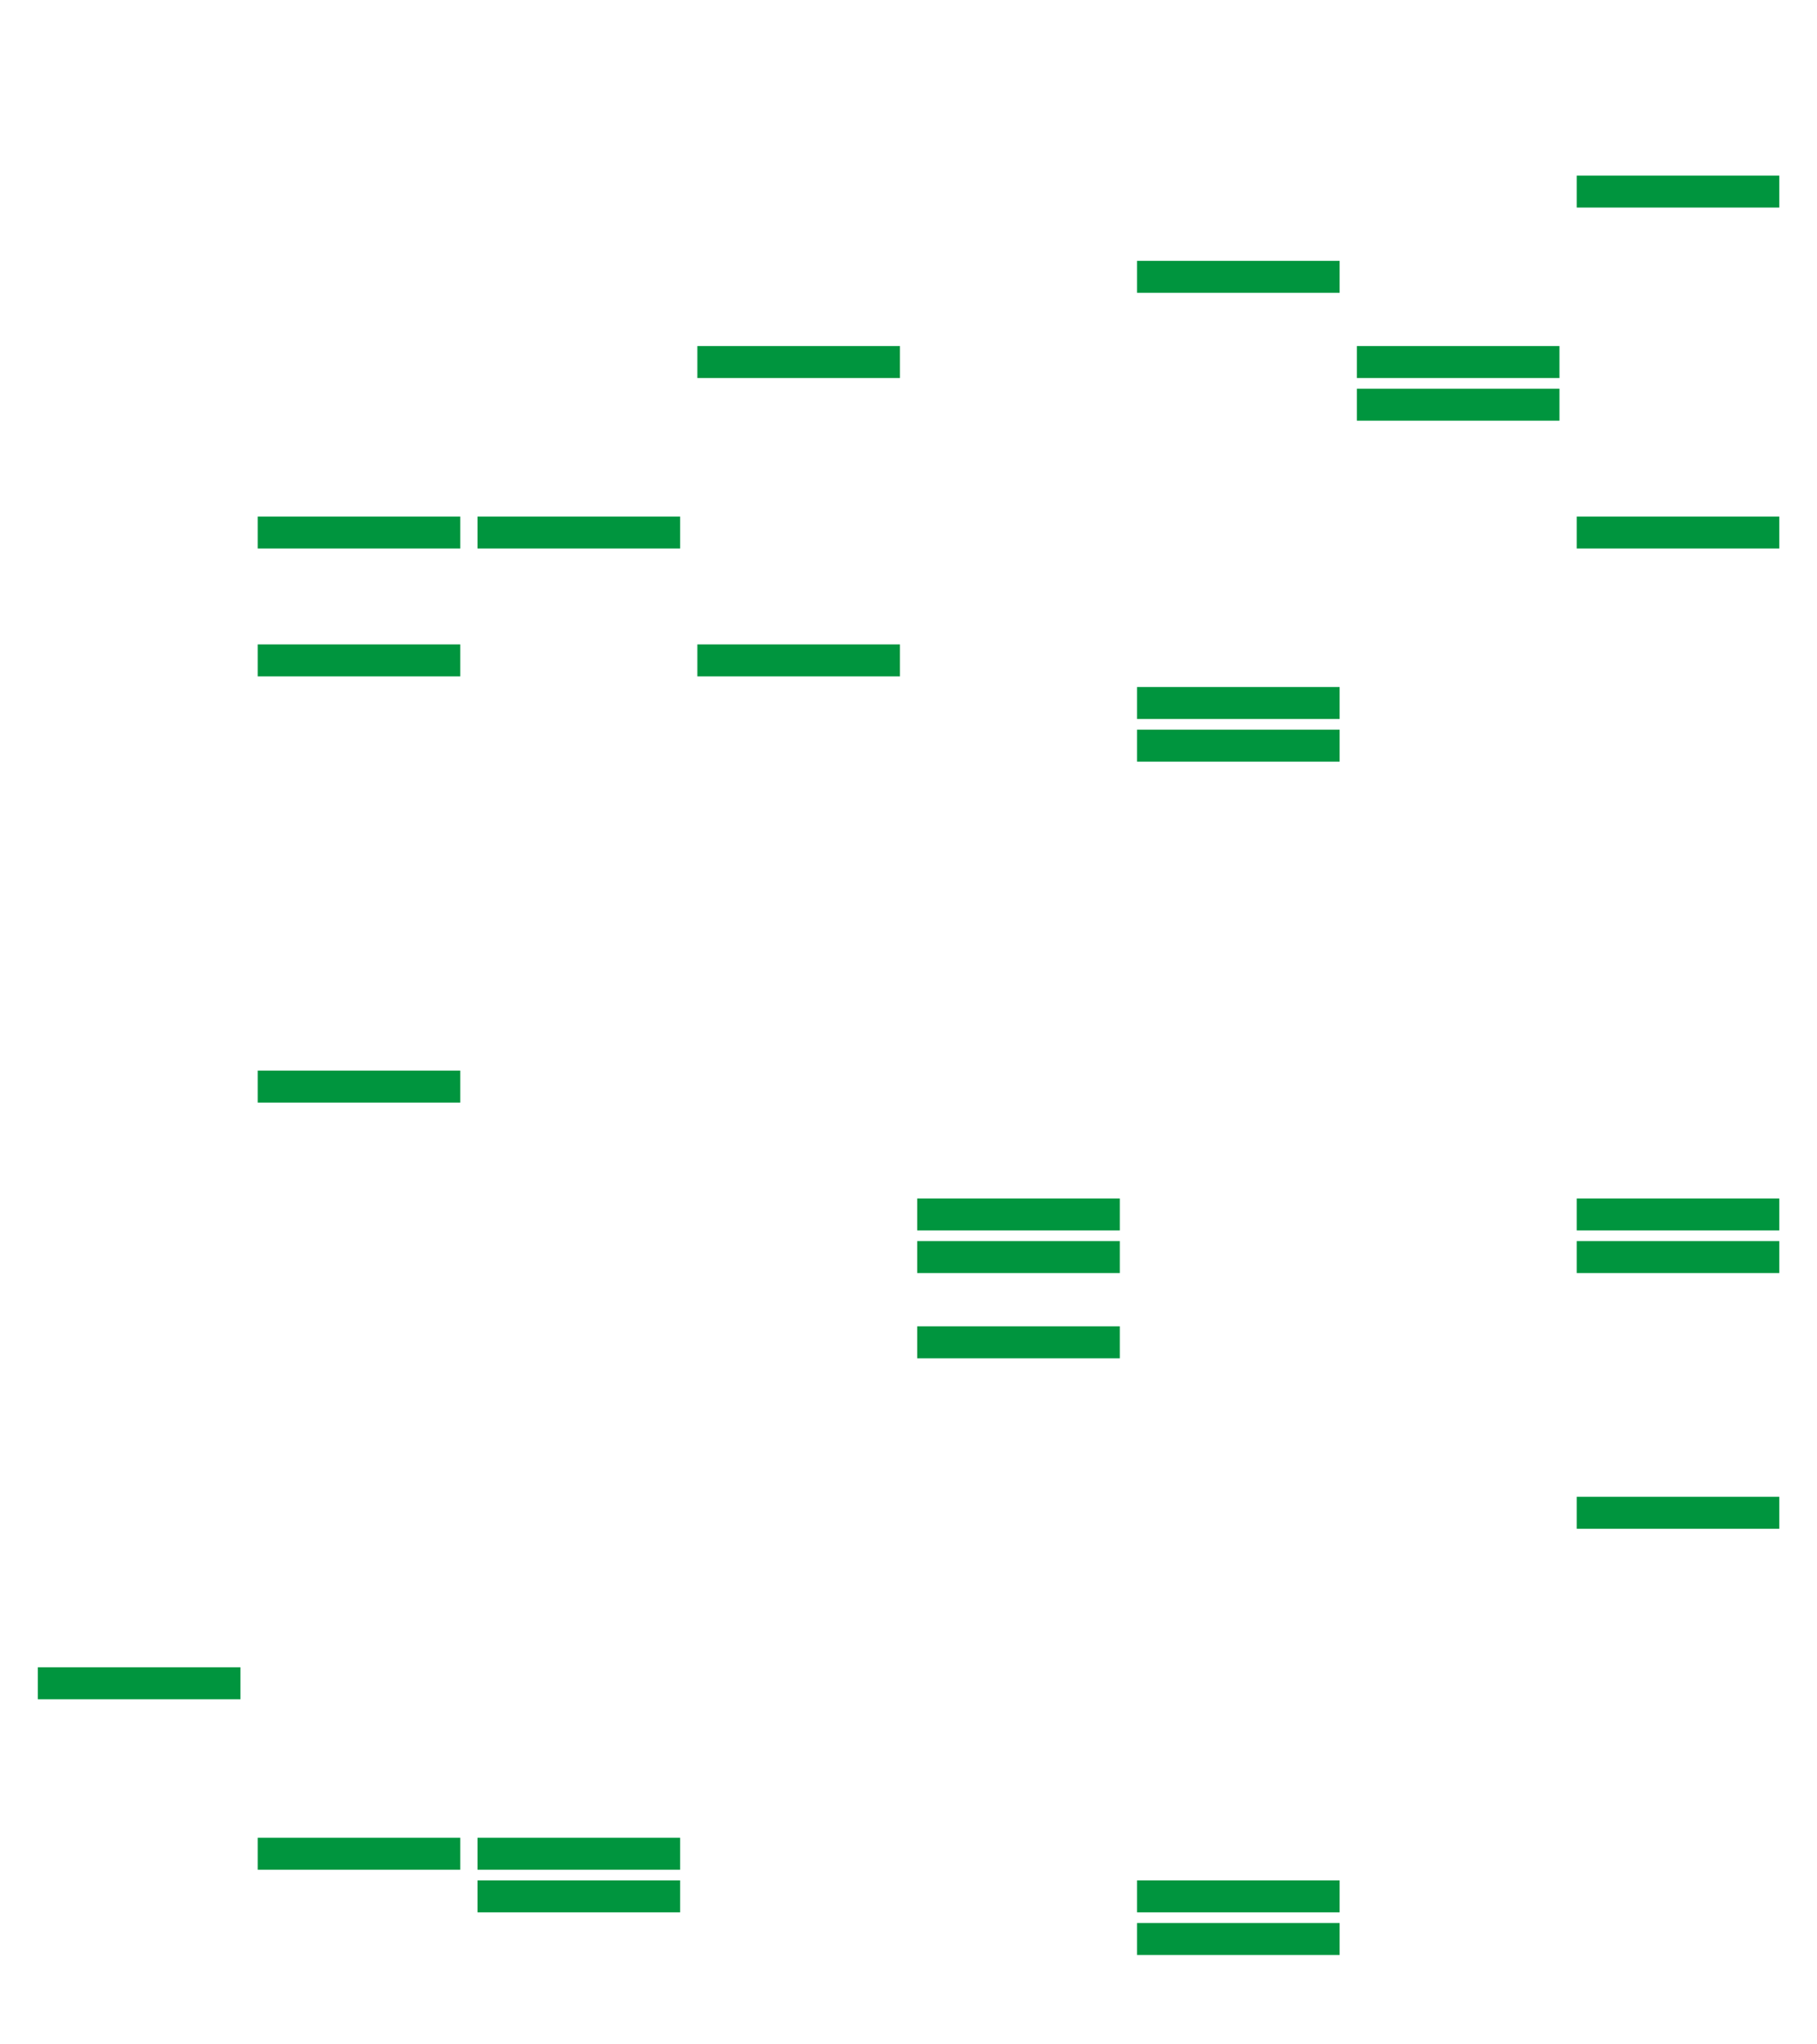 <?xml version="1.0" encoding="utf-8"?>
<!-- Generator: Adobe Illustrator 15.0.0, SVG Export Plug-In . SVG Version: 6.00 Build 0)  -->
<!DOCTYPE svg PUBLIC "-//W3C//DTD SVG 1.1//EN" "http://www.w3.org/Graphics/SVG/1.1/DTD/svg11.dtd">
<svg version="1.1" id="Layer_1" xmlns="http://www.w3.org/2000/svg" xmlns:xlink="http://www.w3.org/1999/xlink" x="0px" y="0px"
	 width="1920px" height="2160px" viewBox="0 0 1920 2160" enable-background="new 0 0 1920 2160" xml:space="preserve">
<g>
	<rect x="969.191" y="1266.26" fill="#00953E" width="214.08" height="33.772"/>
	<rect x="1666.088" y="1581.473" fill="#00953E" width="214.078" height="33.773"/>
	<rect x="969.191" y="1311.29" fill="#00953E" width="214.08" height="33.773"/>
	<rect x="1666.088" y="1311.29" fill="#00953E" width="214.078" height="33.773"/>
	<rect x="1666.088" y="1266.26" fill="#00953E" width="214.078" height="33.772"/>
	<rect x="504.596" y="1941.718" fill="#00953E" width="214.078" height="33.772"/>
	<rect x="272.297" y="1941.718" fill="#00953E" width="214.079" height="33.772"/>
	<rect x="504.596" y="1986.747" fill="#00953E" width="214.078" height="33.773"/>
	<rect x="272.297" y="1131.168" fill="#00953E" width="214.079" height="33.773"/>
	<rect x="969.191" y="1401.353" fill="#00953E" width="214.08" height="33.771"/>
	<rect x="40" y="1761.596" fill="#00953E" width="214.079" height="33.771"/>
	<rect x="1201.491" y="1986.747" fill="#00953E" width="214.076" height="33.773"/>
	<rect x="1201.491" y="2031.779" fill="#00953E" width="214.076" height="33.772"/>
	<rect x="736.895" y="680.863" fill="#00953E" width="214.077" height="33.772"/>
	<rect x="1201.491" y="725.893" fill="#00953E" width="214.076" height="33.773"/>
	<rect x="1201.491" y="770.926" fill="#00953E" width="214.076" height="33.771"/>
	<rect x="272.297" y="680.863" fill="#00953E" width="214.079" height="33.772"/>
	<rect x="1666.088" y="545.772" fill="#00953E" width="214.078" height="33.773"/>
	<rect x="1433.79" y="365.65" fill="#00953E" width="214.077" height="33.772"/>
	<rect x="1433.79" y="410.681" fill="#00953E" width="214.077" height="33.773"/>
	<rect x="272.297" y="545.772" fill="#00953E" width="214.079" height="33.773"/>
	<rect x="504.596" y="545.772" fill="#00953E" width="214.078" height="33.773"/>
	<rect x="1201.491" y="275.588" fill="#00953E" width="214.076" height="33.774"/>
	<rect x="736.895" y="365.65" fill="#00953E" width="214.077" height="33.772"/>
	<rect x="1666.088" y="185.527" fill="#00953E" width="214.078" height="33.773"/>
</g>
</svg>

